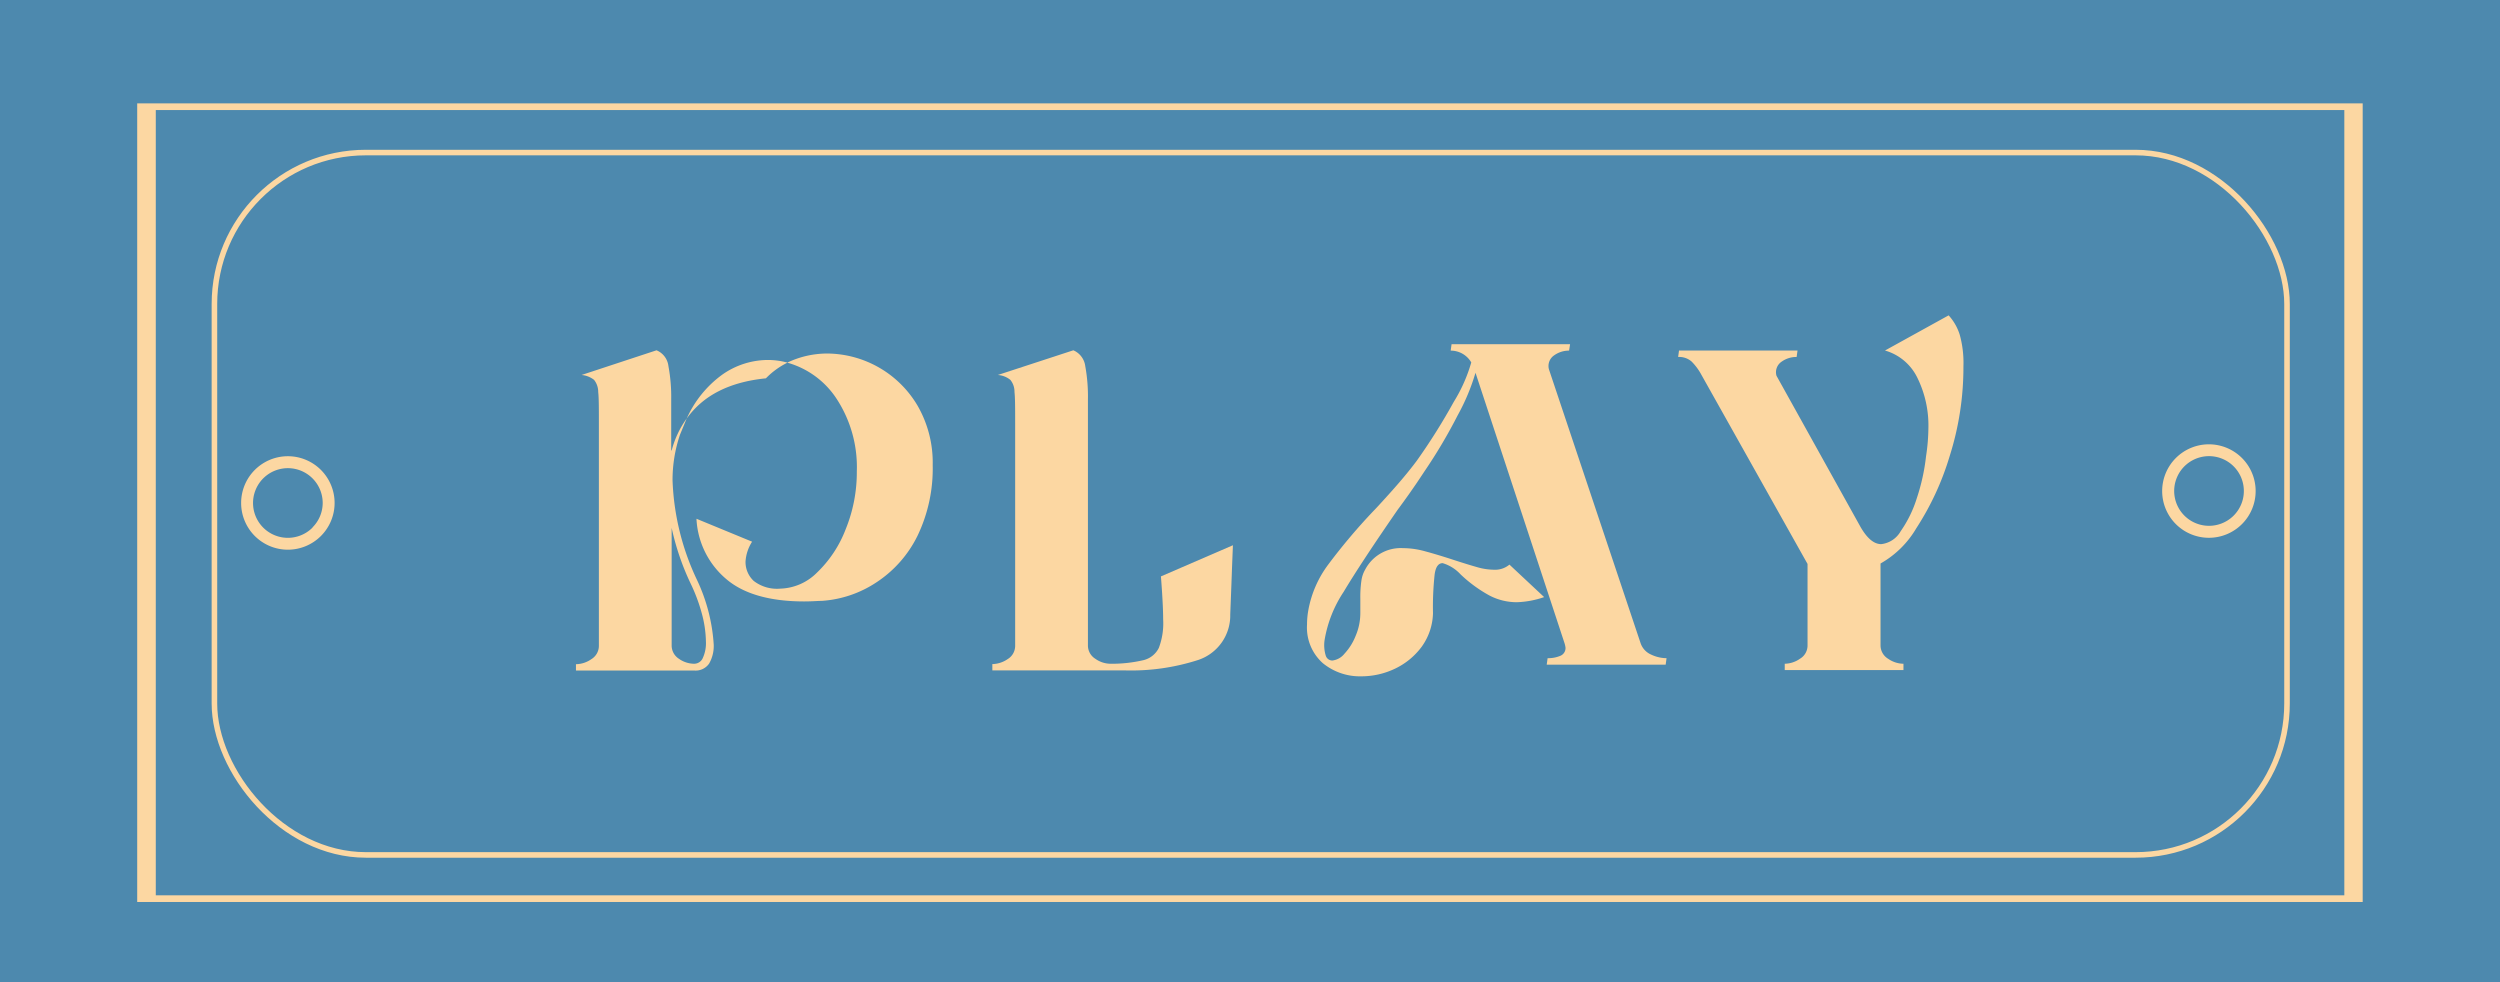 <svg id="Layer_1" data-name="Layer 1" xmlns="http://www.w3.org/2000/svg" width="224.67" height="88.25" viewBox="0 0 224.67 88.25"><defs><style>.cls-1{fill:#4d89ae;}.cls-2{fill:#fcd7a2;}.cls-3{fill:none;stroke:#fcd7a2;stroke-miterlimit:10;stroke-width:0.5px;}</style></defs><rect class="cls-1" width="224.67" height="88.25"/><path class="cls-2" d="M60.36,40.49a8.64,8.64,0,0,1,1.35-2.88l-.61,1.48a12.76,12.76,0,0,0-.66,4.07,22.68,22.68,0,0,0,2.18,8.92,15.9,15.9,0,0,1,1.52,5.84,3.18,3.18,0,0,1-.41,1.71,1.47,1.47,0,0,1-1.32.63H51.76v-.57a2.46,2.46,0,0,0,1.38-.45,1.4,1.4,0,0,0,.68-1.2V38.1c0-1.39,0-2.35-.06-2.87a1.74,1.74,0,0,0-.37-1.09,2.11,2.11,0,0,0-1.13-.44L59,31.48a1.75,1.75,0,0,1,1.07,1.42,15.07,15.07,0,0,1,.25,3v4.57Zm0,6.95V58a1.41,1.41,0,0,0,.65,1.2,2.4,2.4,0,0,0,1.36.45.85.85,0,0,0,.8-.54,3.18,3.18,0,0,0,.27-1.44,10.17,10.17,0,0,0-.37-2.54,15.39,15.39,0,0,0-1-2.68A22.89,22.89,0,0,1,60.36,47.44Zm4.56-13.78A7.16,7.16,0,0,1,69,32.35a6.63,6.63,0,0,1,1.77.24A7,7,0,0,0,68.83,34q-4.9.49-7.12,3.62A9.84,9.84,0,0,1,64.92,33.66ZM82.46,48.14a10.56,10.56,0,0,1-3.69,4.19A10.08,10.08,0,0,1,73.84,54c-.35,0-.88.05-1.56.05-3.1,0-5.45-.68-7-2a7.56,7.56,0,0,1-2.69-5.43l5,2.06A3.74,3.74,0,0,0,67,50.44a2.32,2.32,0,0,0,.74,1.77,3.42,3.42,0,0,0,2.38.69,4.85,4.85,0,0,0,3.31-1.45A10.66,10.66,0,0,0,76,47.56a13.57,13.57,0,0,0,1-5.18,11.22,11.22,0,0,0-1.79-6.5,7.79,7.79,0,0,0-4.46-3.29,8.33,8.33,0,0,1,3.58-.82,9.51,9.51,0,0,1,8.12,4.67,10.25,10.25,0,0,1,1.37,5.36A13.93,13.93,0,0,1,82.46,48.14Z"/><path class="cls-2" d="M110.8,49l-.08,2c-.08,2.28-.14,3.69-.16,4.24a4.21,4.21,0,0,1-2.88,4.07,19.62,19.62,0,0,1-6.5.94h-12v-.57a2.51,2.51,0,0,0,1.38-.45,1.39,1.39,0,0,0,.67-1.2V38.1c0-1.39,0-2.35-.06-2.87a1.68,1.68,0,0,0-.37-1.09,2,2,0,0,0-1.13-.44l6.79-2.22a1.79,1.79,0,0,1,1.07,1.42,15.18,15.18,0,0,1,.24,3V58a1.4,1.4,0,0,0,.66,1.2,2.38,2.38,0,0,0,1.36.45,12.44,12.44,0,0,0,3-.33,2.09,2.09,0,0,0,1.35-1.09,6.23,6.23,0,0,0,.39-2.57c0-.79-.06-2.08-.2-3.86Z"/><path class="cls-2" d="M148.37,58.82a3.29,3.29,0,0,0,1.4.33l-.08.58H139l.08-.58a2.82,2.82,0,0,0,1.11-.2.75.75,0,0,0,.5-.74,2.2,2.2,0,0,0-.09-.41l-8-24.3A18.91,18.91,0,0,1,131,37.32a46.41,46.41,0,0,1-3,5.06c-1,1.53-1.83,2.67-2.38,3.41q-3.33,4.82-4.87,7.4a11.11,11.11,0,0,0-1.71,4.32,3.18,3.18,0,0,0,.1,1.4.62.62,0,0,0,.6.45,1.65,1.65,0,0,0,1.09-.62,5.09,5.09,0,0,0,1-1.6,5.2,5.2,0,0,0,.42-2.06V53.77a10.13,10.13,0,0,1,.1-1.61,2.78,2.78,0,0,1,.35-1,3.6,3.6,0,0,1,3.37-1.9,7.5,7.5,0,0,1,1.95.27c.67.18,1.52.43,2.53.76s1.67.53,2.2.68a5.59,5.59,0,0,0,1.5.23,2,2,0,0,0,1.4-.46l3.12,2.92a8.21,8.21,0,0,1-2.46.46,5.31,5.31,0,0,1-2.45-.6,12.34,12.34,0,0,1-2.61-1.91,3.56,3.56,0,0,0-1.6-1q-.58,0-.72,1a27.1,27.1,0,0,0-.15,3.49,5.37,5.37,0,0,1-1,3,6.37,6.37,0,0,1-2.43,2,7,7,0,0,1-3,.68,5.27,5.27,0,0,1-3.48-1.19,4.29,4.29,0,0,1-1.41-3.46,7.26,7.26,0,0,1,.12-1.31,9.71,9.71,0,0,1,1.79-4.09,53.28,53.28,0,0,1,4.09-4.84c.16-.16.68-.72,1.54-1.68s1.64-1.89,2.32-2.8a54.88,54.88,0,0,0,3.33-5.3,14,14,0,0,0,1.57-3.54,2.13,2.13,0,0,0-1.85-1.06l.08-.58H141.1l-.09.58a2.28,2.28,0,0,0-1.35.43,1.15,1.15,0,0,0-.46,1.25l8.23,24.59A1.72,1.72,0,0,0,148.37,58.82Z"/><path class="cls-2" d="M175.21,41a25.06,25.06,0,0,1-3,6.48A8.66,8.66,0,0,1,169,50.64V58a1.4,1.4,0,0,0,.68,1.2,2.46,2.46,0,0,0,1.38.45v.57H160.39v-.57a2.46,2.46,0,0,0,1.37-.45,1.38,1.38,0,0,0,.68-1.2V50.68l-9.54-17a5.16,5.16,0,0,0-.88-1.19,1.7,1.7,0,0,0-1.21-.41l.08-.58h10.65l-.08.58a2.29,2.29,0,0,0-1.36.43,1.14,1.14,0,0,0-.45,1.26l7.56,13.6c.58,1,1.19,1.53,1.85,1.53a2.3,2.3,0,0,0,1.75-1.16,10.75,10.75,0,0,0,1.46-3,18.14,18.14,0,0,0,.82-3.74,17.46,17.46,0,0,0,.21-2.47,9.71,9.71,0,0,0-1-4.6,4.66,4.66,0,0,0-2.9-2.43l5.72-3.16a4.64,4.64,0,0,1,1,1.75,9.41,9.41,0,0,1,.33,2.81A26.42,26.42,0,0,1,175.21,41Z"/><path class="cls-2" d="M25.88,41a4.2,4.2,0,1,0,4.19,4.2A4.2,4.2,0,0,0,25.88,41Zm2.21,6.41A3.13,3.13,0,1,1,29,45.18,3.11,3.11,0,0,1,28.09,47.39Z"/><path class="cls-2" d="M198.51,39.93a4.2,4.2,0,1,0,4.2,4.19A4.2,4.2,0,0,0,198.51,39.93Zm2.22,6.41a3.13,3.13,0,1,1,.92-2.22A3.12,3.12,0,0,1,200.73,46.34Z"/><path class="cls-2" d="M12.33,9.29V81.06h200V9.29ZM210.68,80.46H14V9.89H210.68Z"/><rect class="cls-3" x="19.27" y="13.71" width="186.26" height="63.12" rx="13.61"/></svg>